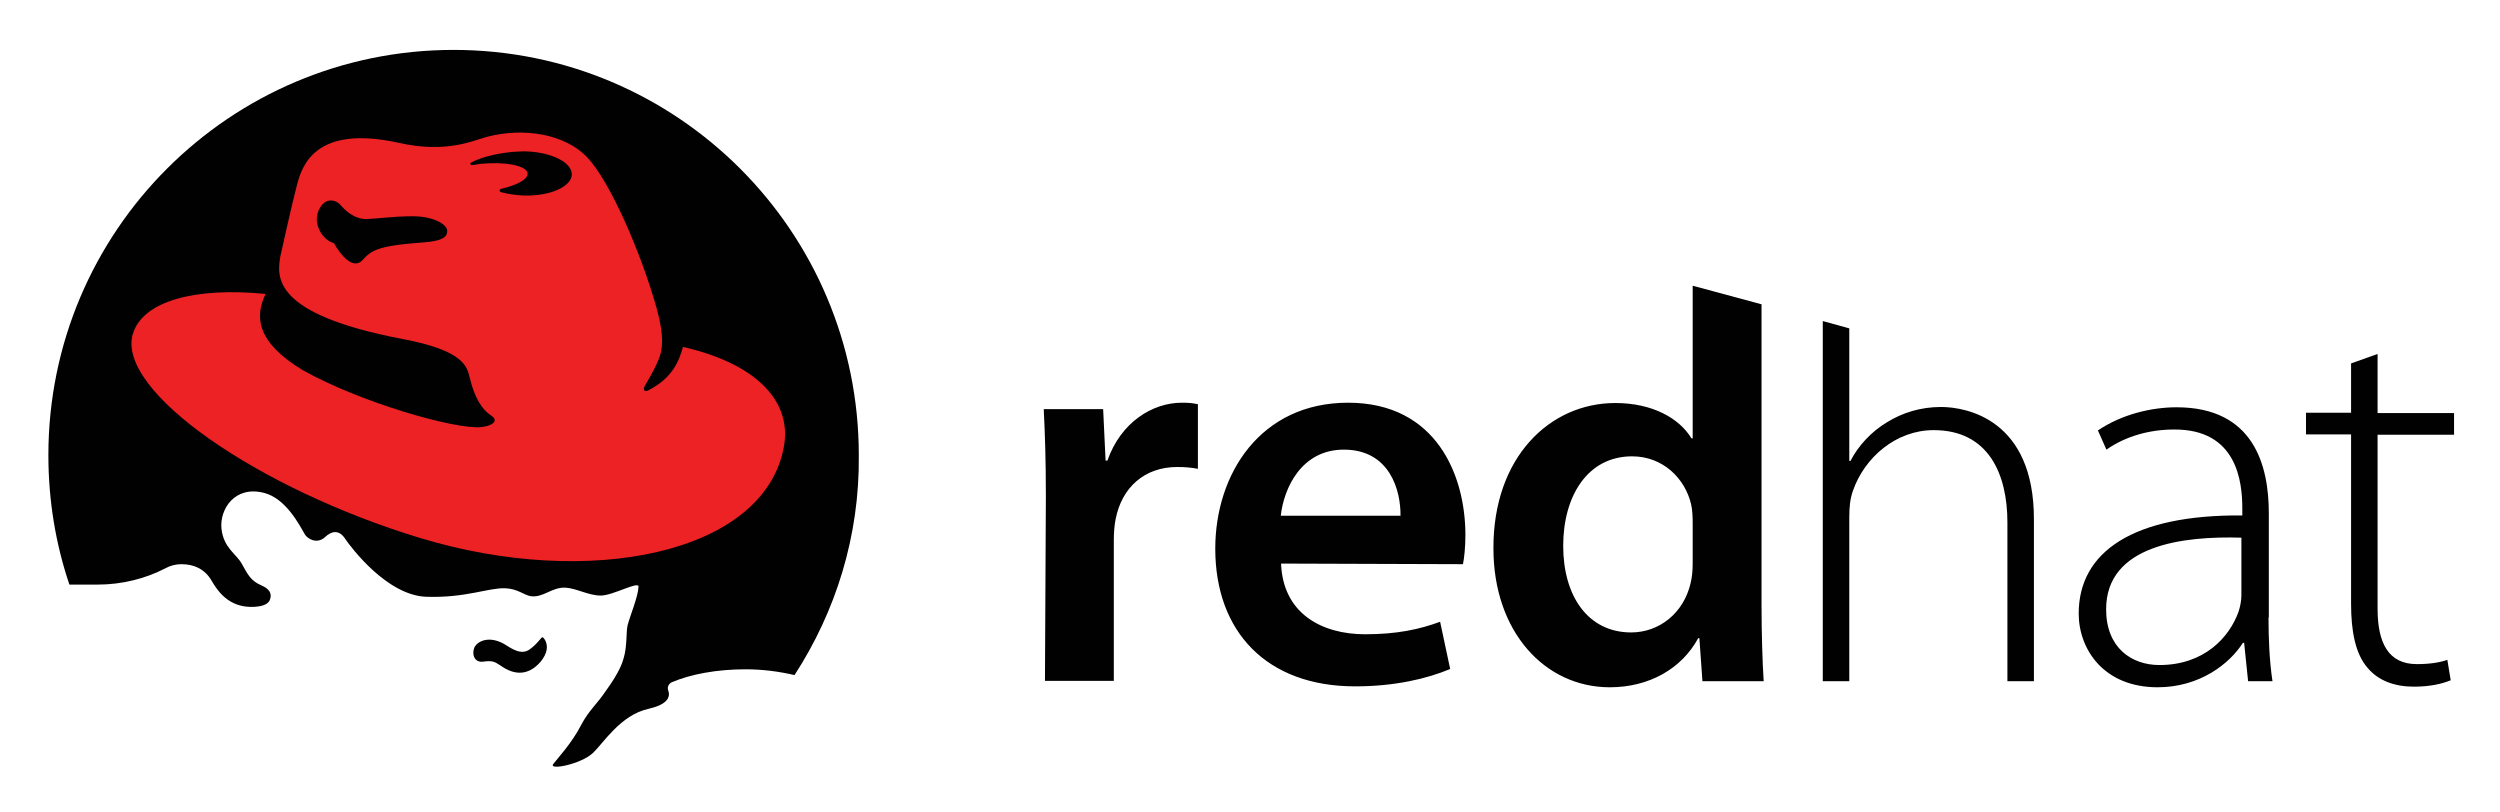 <svg xmlns="http://www.w3.org/2000/svg" viewBox="-10.78 -10.78 820.56 266.56"><title>Red Hat logo</title><style>svg {enable-background:new 0 0 800 246.2}</style><style>.st0{fill-rule:evenodd;clip-rule:evenodd;fill:#010101}</style><g><path d="M250 210.8c-5.1-1.2-10.6-1.9-16.1-1.9-9.4 0-18 1.6-24.3 4.3-.7.4-1.2 1.1-1.2 1.9 0 .3.1.6.2.9.7 2.2-.5 4.5-6.6 5.9-9.1 2-14.8 11.3-18.1 14.4-3.8 3.7-14.7 5.9-13.1 3.7 1.3-1.7 6.2-7 9.1-12.7 2.7-5.1 5-6.6 8.3-11.5 1-1.4 4.7-6.5 5.7-10.5 1.2-3.9.8-8.8 1.3-10.8.7-2.9 3.4-9.2 3.6-12.7.1-2-8.4 2.9-12.4 2.9s-8-2.4-11.6-2.6c-4.5-.2-7.3 3.4-11.4 2.8-2.3-.4-4.2-2.4-8.3-2.6-5.7-.2-12.8 3.2-25.9 2.8-13-.4-24.9-16.4-26.6-18.9-1.9-3-4.3-3-6.8-.6-2.6 2.3-5.7.5-6.6-1.1-1.7-3-6.2-11.7-13.3-13.5-9.7-2.5-14.6 5.4-14 11.7.7 6.4 4.8 8.2 6.7 11.6 1.9 3.4 2.9 5.6 6.5 7.1 2.5 1.1 3.5 2.6 2.7 4.7-.7 1.8-3.3 2.2-5.1 2.3-3.7.2-6.3-.8-8.2-2-2.2-1.4-4-3.4-5.9-6.7-2.2-3.7-5.7-5.3-9.8-5.3-2 0-3.8.5-5.4 1.4-6.4 3.3-14 5.3-22.2 5.3H12c-4.5-13.3-6.9-27.6-6.9-42.5 0-73.5 59.6-133 133-133 73.5 0 133 59.6 133 133 .3 26.6-7.6 51.4-21.1 72.2z" class="st0"/><path d="M167.6 198.6c.7.7 1.9 2.9.4 5.8-.8 1.5-1.7 2.6-3.2 3.8-1.9 1.5-5.5 3.2-10.5 0-2.7-1.7-2.9-2.3-6.6-1.8-2.7.3-3.7-2.3-2.8-4.6 1-2.2 4.9-4 9.8-1.2 2.2 1.3 5.6 4 8.6 1.6 1.3-1 2-1.7 3.7-3.7.1-.1.2-.1.3-.1.2.1.3.1.3.2z" class="st0"/><path fill="#ed2224" fill-rule="evenodd" d="M213.4 103.1c-1.3 4.4-3.2 10.1-11.5 14.3-1.2.6-1.7-.4-1.1-1.4 3.1-5.3 3.7-6.7 4.6-8.8 1.3-3.1 1.9-7.5-.6-16.6-5-18-15.4-42.1-23-49.9-7.3-7.5-20.6-9.7-32.6-6.6-4.4 1.1-13.1 5.6-29.1 2-27.7-6.1-31.8 7.8-33.4 13.8-1.6 6-5.4 23.2-5.4 23.2-1.3 7-2.9 19.2 40.1 27.4 20.1 3.8 21.1 9 22 12.7 1.6 6.7 4.1 10.5 7 12.4 2.9 1.9 0 3.5-3.2 3.8-8.5.9-40.1-8.2-58.8-18.8-15.3-9.3-15.5-17.7-12-24.9C53.3 83.4 36 88 32.8 98.9c-5.4 18.7 41.2 50.8 94.3 66.9 55.7 16.9 113 5.1 119.4-29.9 2.9-15.9-10.5-27.7-33.1-32.8z" clip-rule="evenodd"/><path d="M128 68.8c-15.4 1.1-17 2.8-19.8 5.8-4.1 4.3-9.4-5.6-9.4-5.6-3.2-.7-7.1-5.8-5-10.7 2.1-4.8 5.9-3.3 7.1-1.9 1.5 1.8 4.6 4.8 8.6 4.7 4-.1 8.7-.9 15.2-.9 6.6 0 11 2.5 11.3 4.6.1 1.8-.7 3.5-8 4zm16.1-25.4c-.3 0-.5-.2-.5-.4s.1-.3.2-.4c3-1.6 7.4-2.8 12.5-3.4 1.5-.2 3-.2 4.5-.3h.8c8.5.2 15.4 3.6 15.3 7.6-.1 4-7.1 7.1-15.6 6.9-2.8-.1-5.3-.5-7.6-1.1-.3-.1-.5-.3-.5-.5 0-.3.2-.5.5-.6 5.3-1.2 8.9-3.2 8.7-5.1-.3-2.5-7.3-3.9-15.5-3.1-1 .2-1.9.3-2.8.4zm188.4 108.8c0-11.9-.3-20.7-.7-28.7h19.5l.8 16.9h.6c4.4-12.6 14.8-19 24.4-19 2.2 0 3.5.1 5.3.5v21.2c-2.1-.4-4.1-.6-6.8-.6-10.8 0-18.2 6.8-20.2 17.1-.4 2-.6 4.4-.6 6.8v46.3h-22.6l.3-60.5zm77.2 22c.6 16.2 13.1 23.2 27.6 23.2 10.4 0 17.8-1.6 24.6-4.1l3.3 15.5c-7.6 3.2-18.2 5.7-31.2 5.7-29 0-45.9-17.9-45.9-45.2 0-24.6 14.9-47.9 43.6-47.9 29 0 38.5 23.9 38.5 43.4 0 4.2-.4 7.6-.8 9.6l-59.7-.2zm39.2-15.7c.1-8.3-3.5-21.7-18.6-21.7-13.9 0-19.7 12.6-20.7 21.7h39.3zm284.9 33.4c0 7 .3 14.2 1.3 20.9h-8l-1.3-12.6h-.4c-4.3 6.8-14.1 14.6-28 14.6-17.7 0-25.9-12.5-25.9-24.2 0-20.3 17.9-32.5 53.7-32.2v-2.3c0-8.7-1.7-26.1-22.5-25.9-7.7 0-15.7 2.1-22.1 6.6l-2.8-6.3c8-5.4 17.8-7.6 25.8-7.6 25.4 0 30.3 19.1 30.3 34.8v34.2h-.1zm-8.8-26.2c-19.2-.6-44.5 2.4-44.5 23.5 0 12.6 8.3 18.3 17.5 18.3 14.7 0 23-9.1 26-17.6.6-1.9.9-3.8.9-5.3v-18.9h.1zm44.6-60.3v19.4h25.1v7.1h-25.1V189c0 11.2 3.5 18.2 12.9 18.2 4.5 0 7.7-.6 10-1.4l1.1 6.7c-2.9 1.2-6.8 2.1-12.1 2.1-6.4 0-11.7-2-15.2-6.2-4-4.6-5.4-12-5.4-21v-55.6h-14.8v-7.1h14.8v-16.2l8.7-3.1zm-143.3 17.4c-6.7 0-12.7 1.9-17.7 5-5.2 3.1-9.5 7.8-12 12.7h-.4V97l-8.7-2.4v118.2h8.7V159c0-3.6.3-6.1 1.2-8.7 3.8-10.9 14.1-19.9 26.5-19.9 18 0 24.2 14.4 24.2 30.3v52.1h8.7v-53c.1-32.9-22.1-37-30.5-37zm-58.9-33.7L544.8 83v50.1h-.4c-4-6.6-12.8-11.6-25-11.6-21.5 0-40.1 17.8-40 47.7 0 27.4 16.9 45.6 38.2 45.6 12.9 0 23.6-6.1 29-16.1h.4l1 14.1h20.1c-.4-6.1-.7-15.9-.7-25V89.1zm-22.6 85c0 2.4-.2 4.6-.7 6.6-2.3 9.8-10.3 16.1-19.5 16.1-14.2 0-22.3-12-22.3-28.4 0-16.5 8.1-29.4 22.6-29.4 10.1 0 17.4 7.2 19.4 15.8.4 1.8.5 4.1.5 5.9v13.4z" class="st0"/></g></svg>